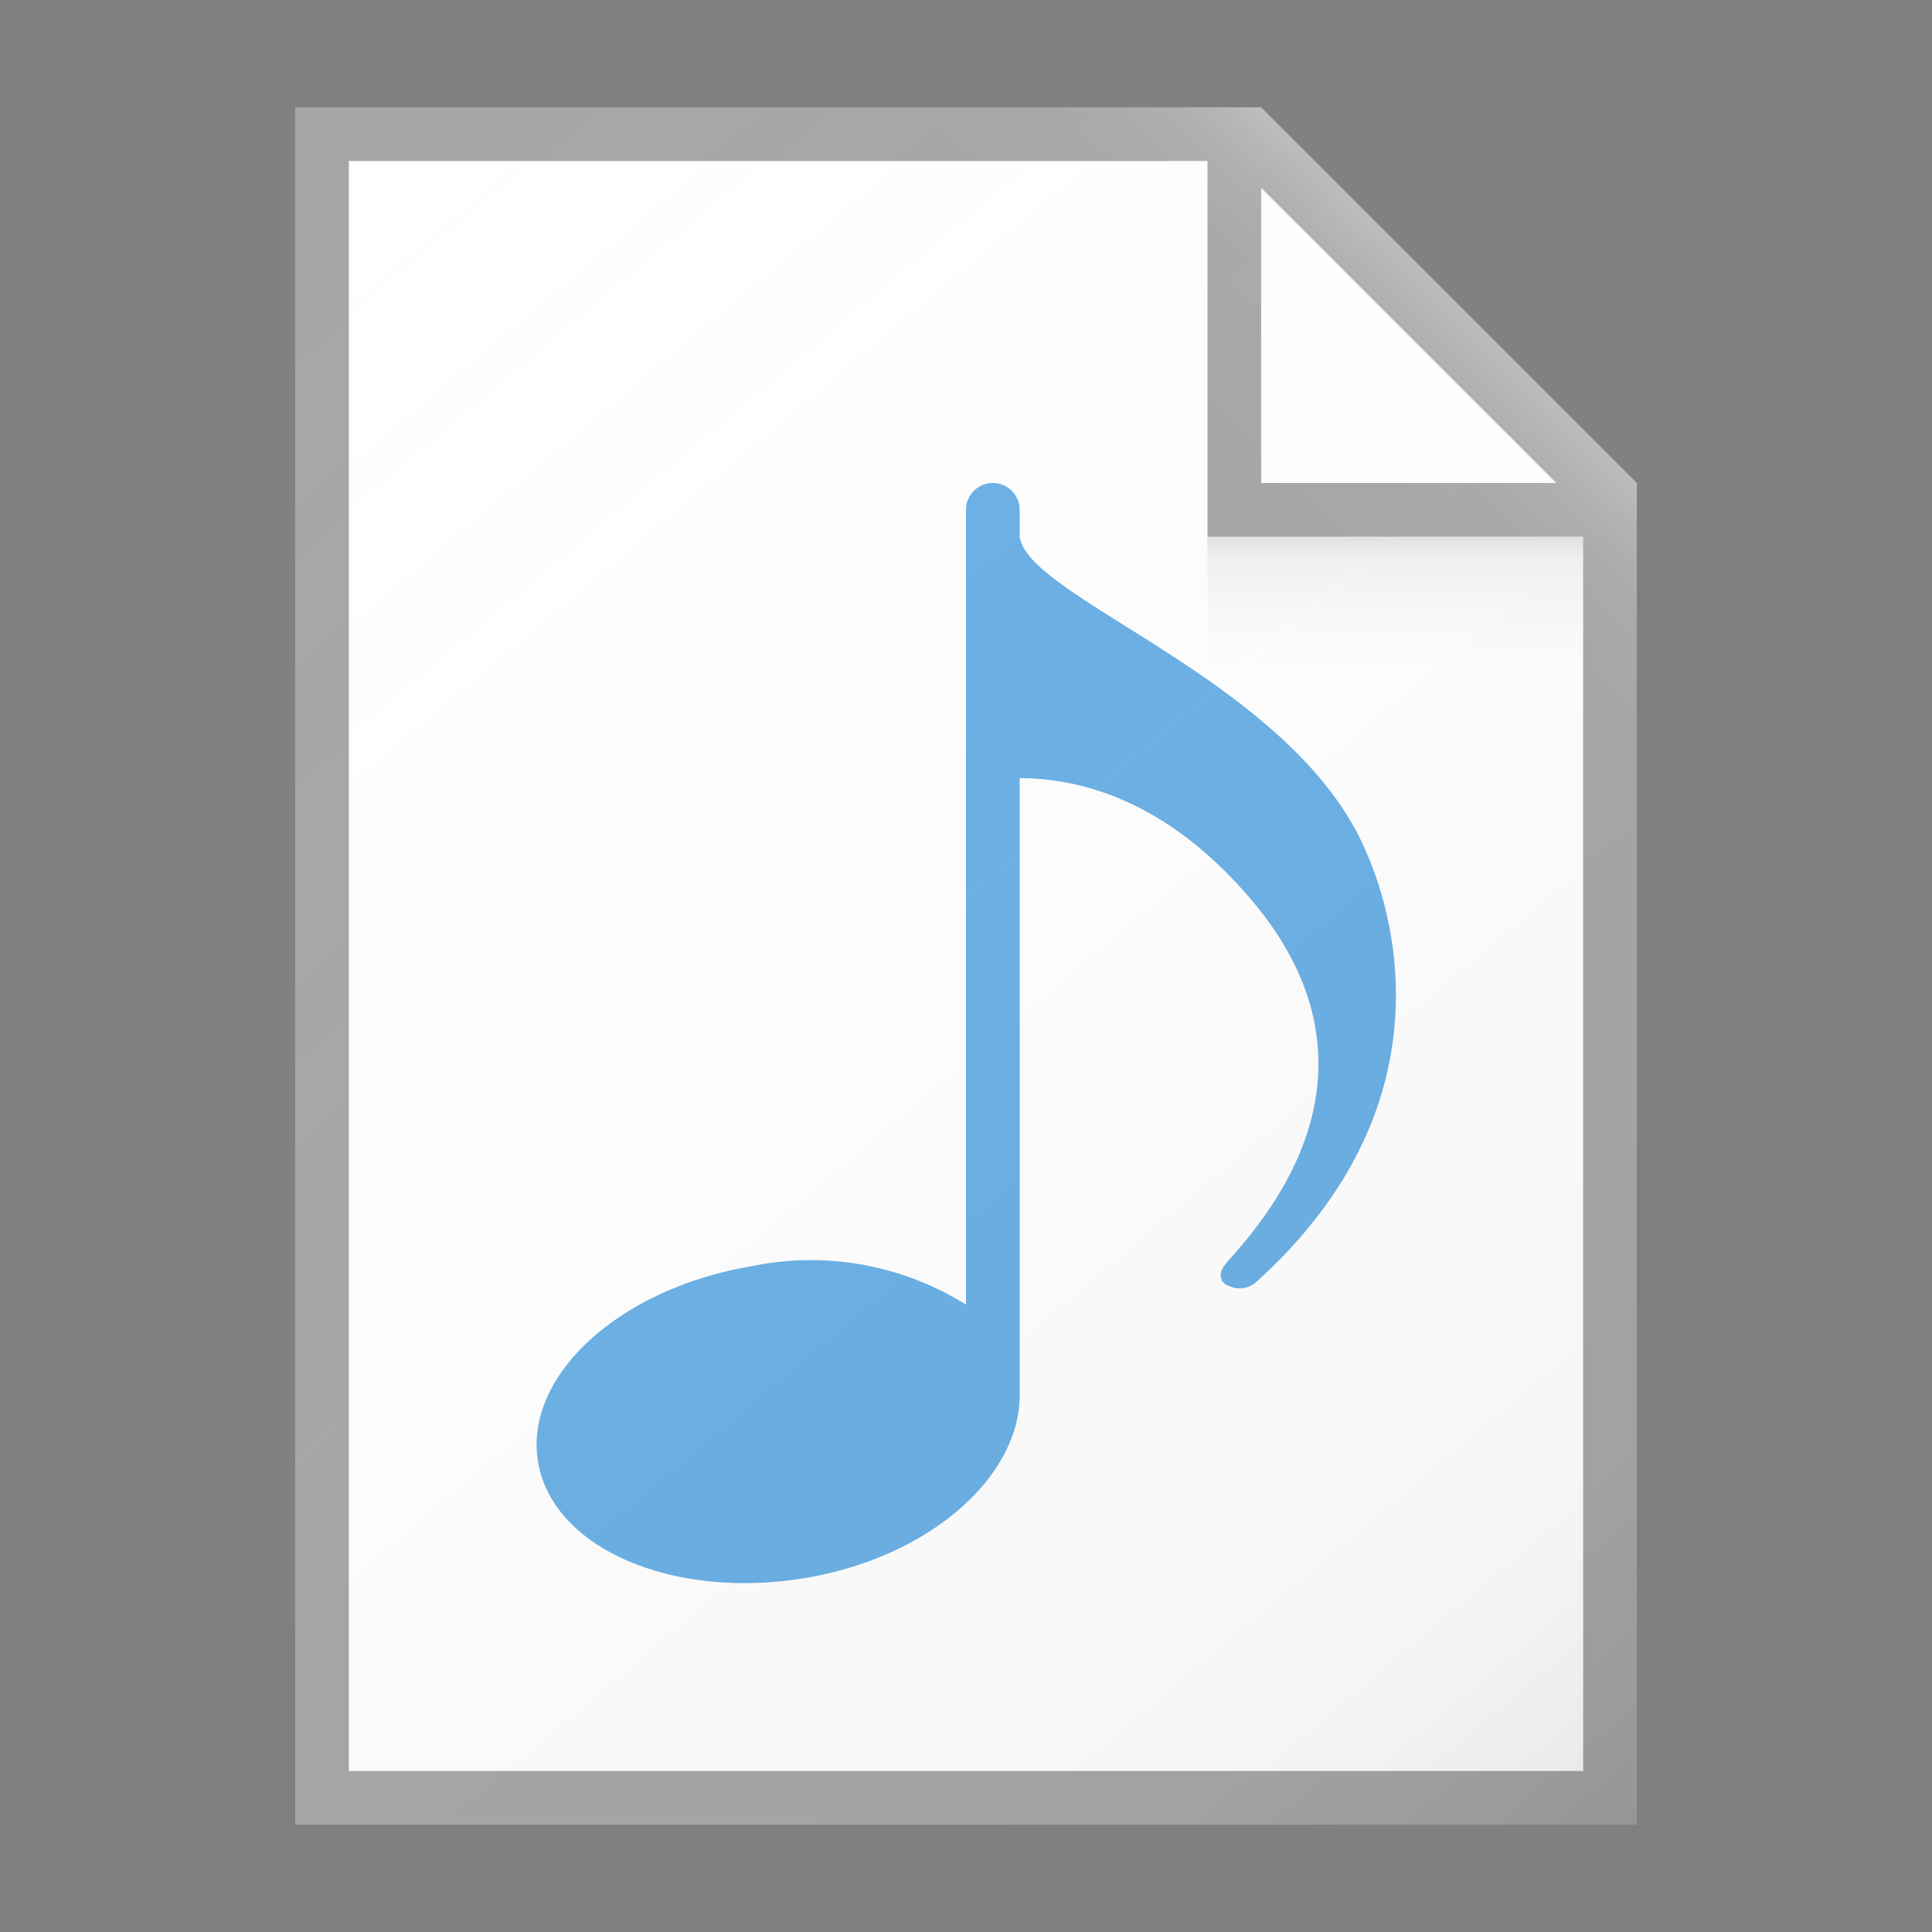 <svg id="ICONS" xmlns="http://www.w3.org/2000/svg" xmlns:xlink="http://www.w3.org/1999/xlink" viewBox="0 0 72 72"><rect x="0" y="0" width="72" height="72" fill="#808080" stroke="none"/><defs><style>.cls-1{fill:#fff;}.cls-2{fill:#a6a6a6;}.cls-3{fill:#69afe5;}.cls-4{fill:url(#linear-gradient);}.cls-5{fill:url(#linear-gradient-2);}.cls-6{fill:url(#linear-gradient-3);}</style><linearGradient id="linear-gradient" x1="6.47" y1="7.8" x2="58.64" y2="69.98" gradientUnits="userSpaceOnUse"><stop offset="0" stop-color="#fff" stop-opacity="0"/><stop offset="0.86" stop-color="#5e5e5e" stop-opacity="0.06"/><stop offset="1" stop-opacity="0.1"/></linearGradient><linearGradient id="linear-gradient-2" x1="52" y1="24.84" x2="52" y2="20.15" gradientUnits="userSpaceOnUse"><stop offset="0" stop-color="#828282" stop-opacity="0"/><stop offset="0.86" stop-color="#303030" stop-opacity="0.06"/><stop offset="1" stop-opacity="0.1"/></linearGradient><linearGradient id="linear-gradient-3" x1="48.79" y1="23.21" x2="57.5" y2="14.5" gradientUnits="userSpaceOnUse"><stop offset="0" stop-color="#fff" stop-opacity="0"/><stop offset="0.45" stop-color="#fff" stop-opacity="0.01"/><stop offset="0.64" stop-color="#fff" stop-opacity="0.04"/><stop offset="0.78" stop-color="#fff" stop-opacity="0.08"/><stop offset="0.89" stop-color="#fff" stop-opacity="0.15"/><stop offset="0.99" stop-color="#fff" stop-opacity="0.24"/><stop offset="1" stop-color="#fff" stop-opacity="0.25"/></linearGradient></defs><title>Artboard 231</title><polygon class="cls-1" points="60 67 12 67 12 5 46 5 60 19 60 67"/><path class="cls-2" d="M47,4H11V68H61V18Zm0,3L58,18H47ZM59,66H13V6H45V20H59Z"/><path class="cls-3" d="M50.94,31.81C48.29,25.41,38.3,22.33,38,20V19a1,1,0,0,0-2,0V48.62a10.91,10.91,0,0,0-8.05-1.42c-4.94.85-8.47,4.13-7.89,7.33s5.05,5.11,10,4.27C34.71,58,38,55,38,52V29c2.33,0,5.57.88,8.69,4.6,6.09,7.27-1.12,13.32-1.12,13.67a.42.42,0,0,0,.22.65.93.93,0,0,0,1-.12C54,41.31,52,34.25,50.94,31.81Z"/><path class="cls-4" d="M61,18,47,4H11V68H61Z"/><rect class="cls-5" x="45" y="20" width="14" height="5"/><polygon class="cls-6" points="61 18 47 4 11 4 11 6 45 6 45 20 59 20 59 68 61 68 61 18"/></svg>